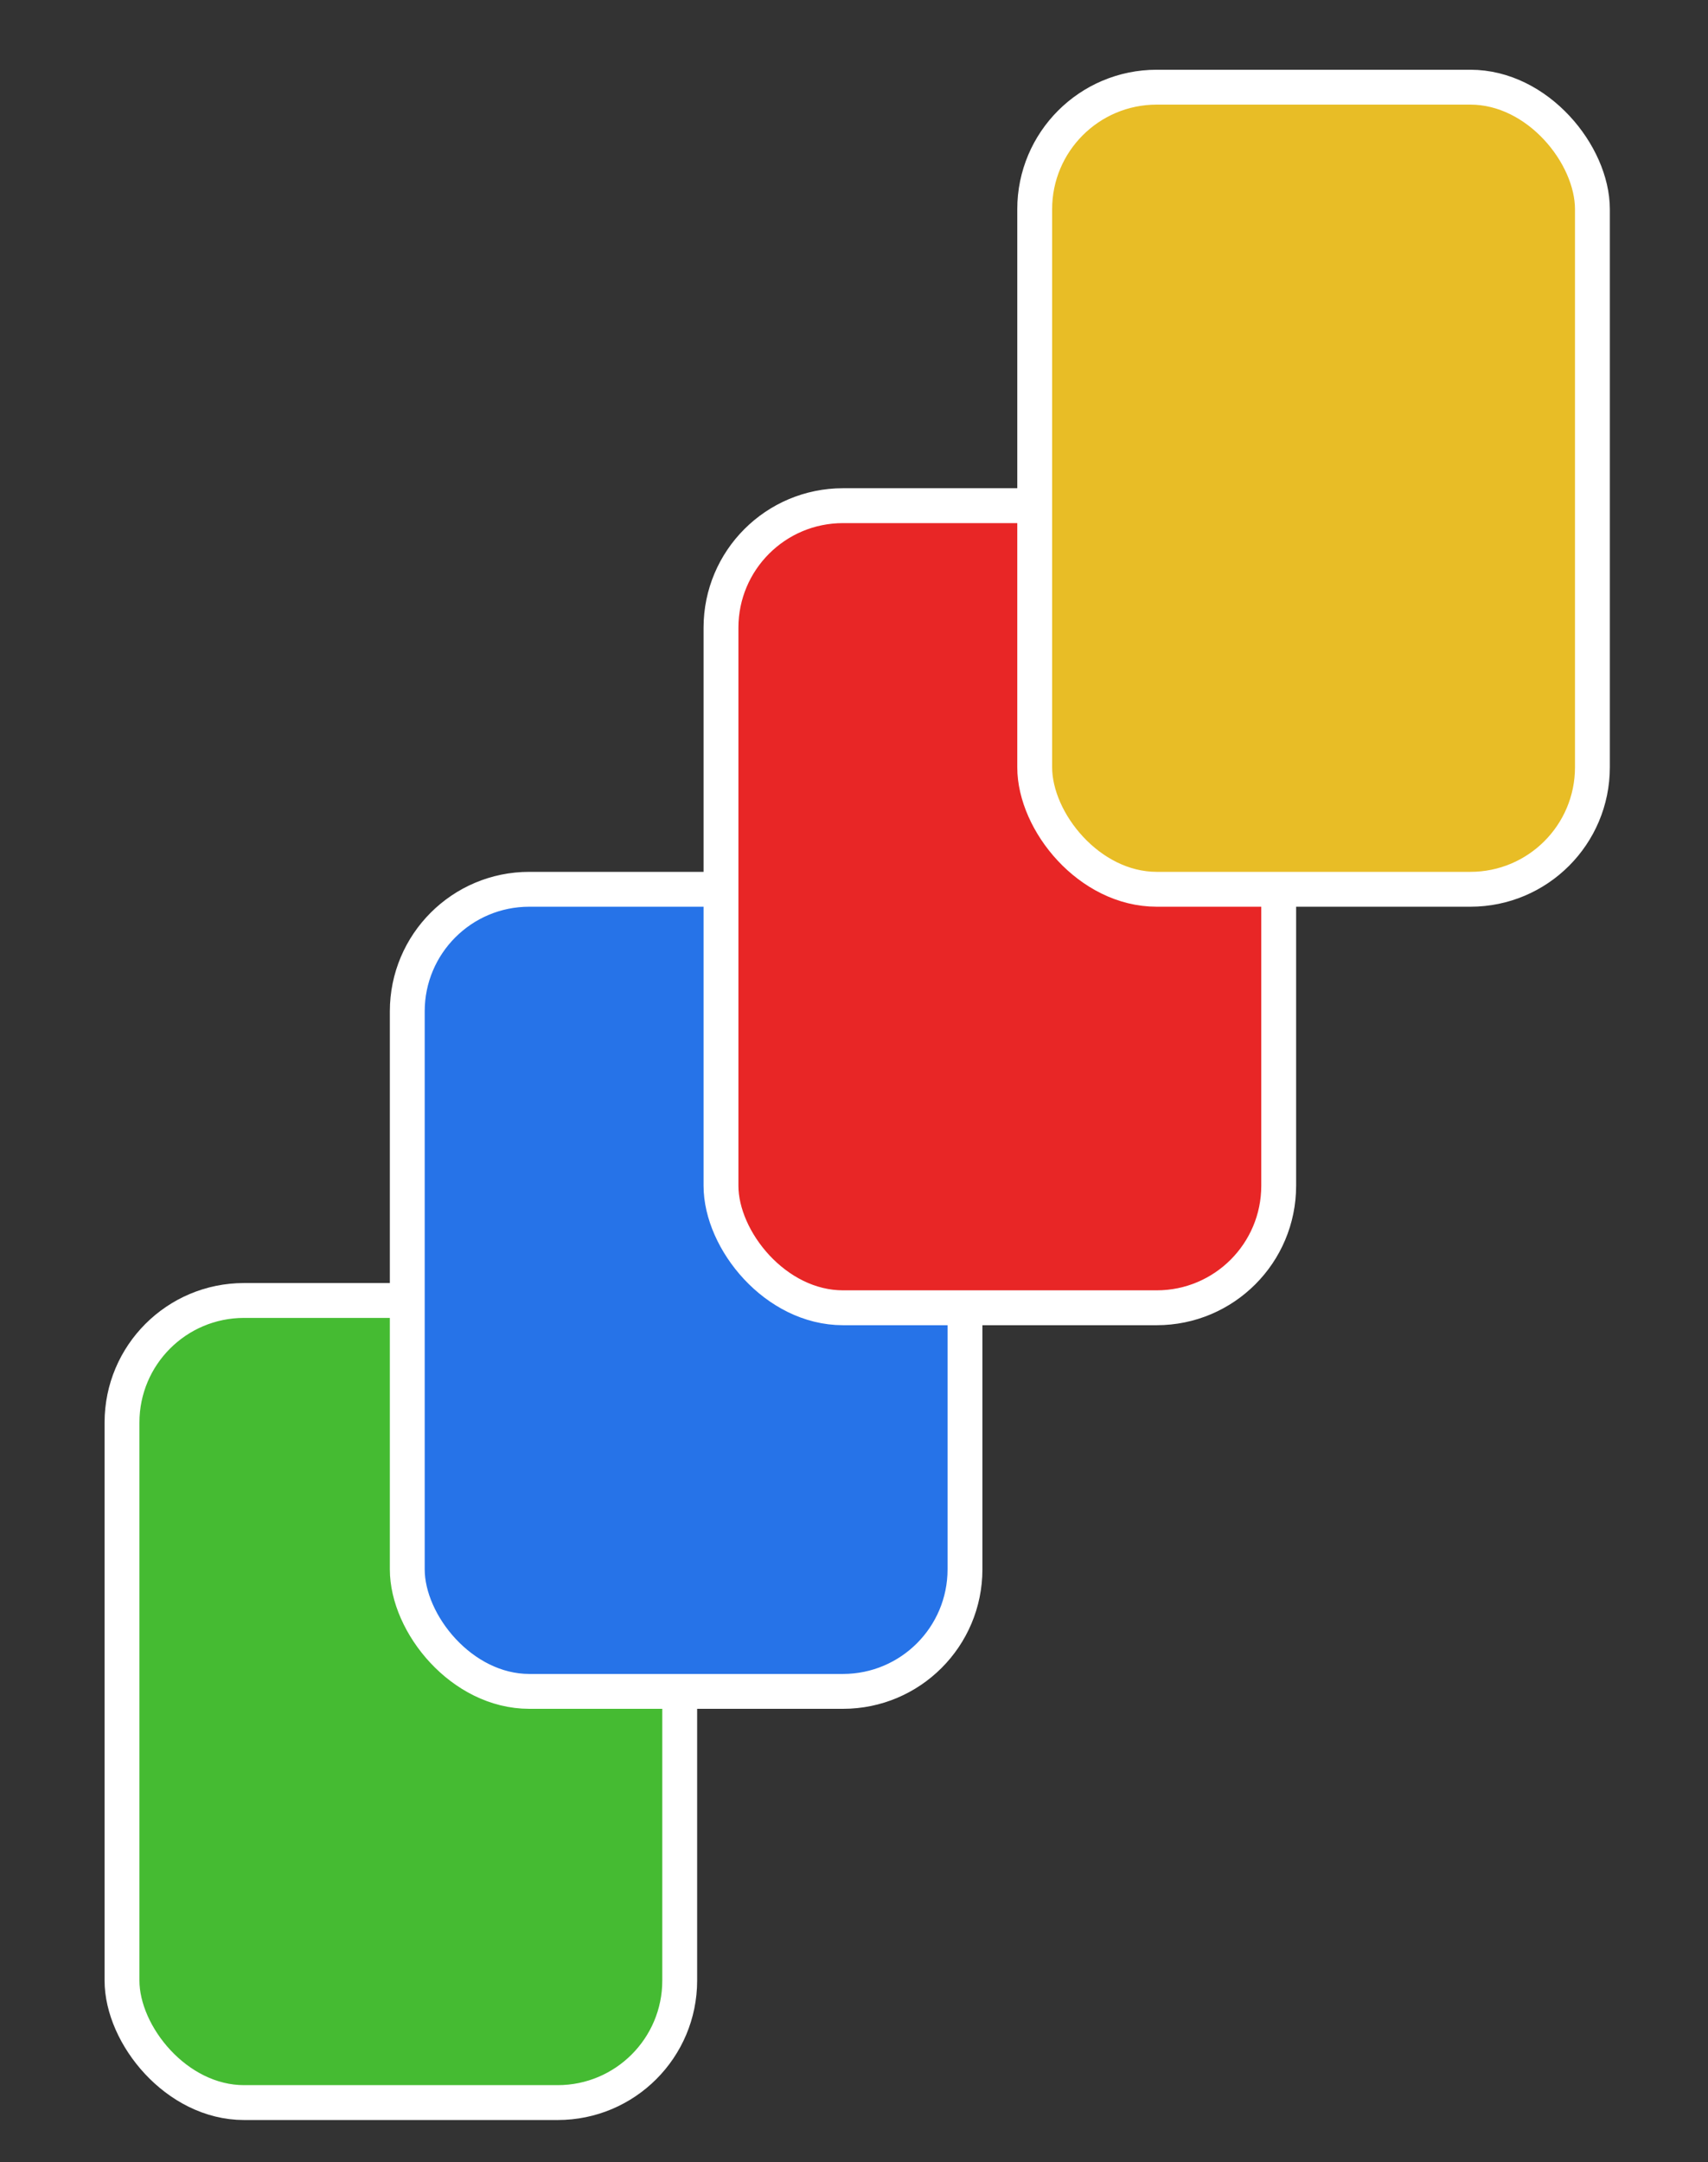<svg width="49" height="62" viewBox="0 0 49 62" fill="none" xmlns="http://www.w3.org/2000/svg">
<rect x="0" y="0" width="49" height="62" fill="#333333" stroke="none"/>
<rect x="3.5" y="37.291" width="16" height="23" rx="3.5" fill="#45BB32" stroke="white"/>
<rect x="11.684" y="25.5" width="16" height="23" rx="3.5" fill="#2673E8" stroke="white"/>
<rect x="20.684" y="14.5" width="16" height="23" rx="3.5" fill="#E82626" stroke="white"/>
<rect x="29.684" y="2.5" width="16" height="23" rx="3.5" fill="#E8BD26" stroke="white"/>
</svg>
